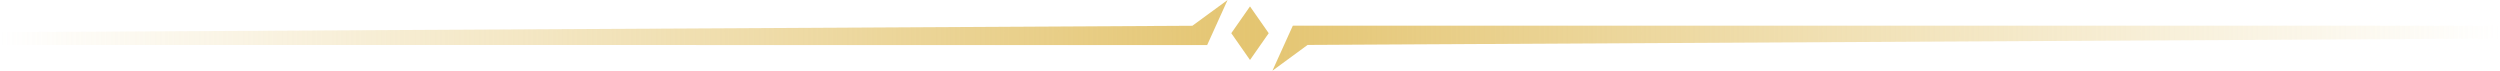 <svg xmlns="http://www.w3.org/2000/svg" width="389" height="11"><defs><linearGradient id="a" x1="1155" y1="451.5" x2="766" y2="451.5" gradientUnits="userSpaceOnUse"><stop offset="0" stop-color="#e4c571" stop-opacity="0"/><stop offset=".499" stop-color="#e4c571"/><stop offset="1" stop-color="#e4c571" stop-opacity="0"/></linearGradient></defs><path data-name="slogan hr.svg" d="M969.463 452.992L963.99 457l3.176-7.011L1155 450v2zm-11.875-1.827L960.5 447l2.912 4.166-2.912 4.166zm-3.754 1.847L766 453v-2l185.536-.992L957.01 446z" transform="translate(-766 -446)" fill-rule="evenodd" fill="url(#a)"/></svg>